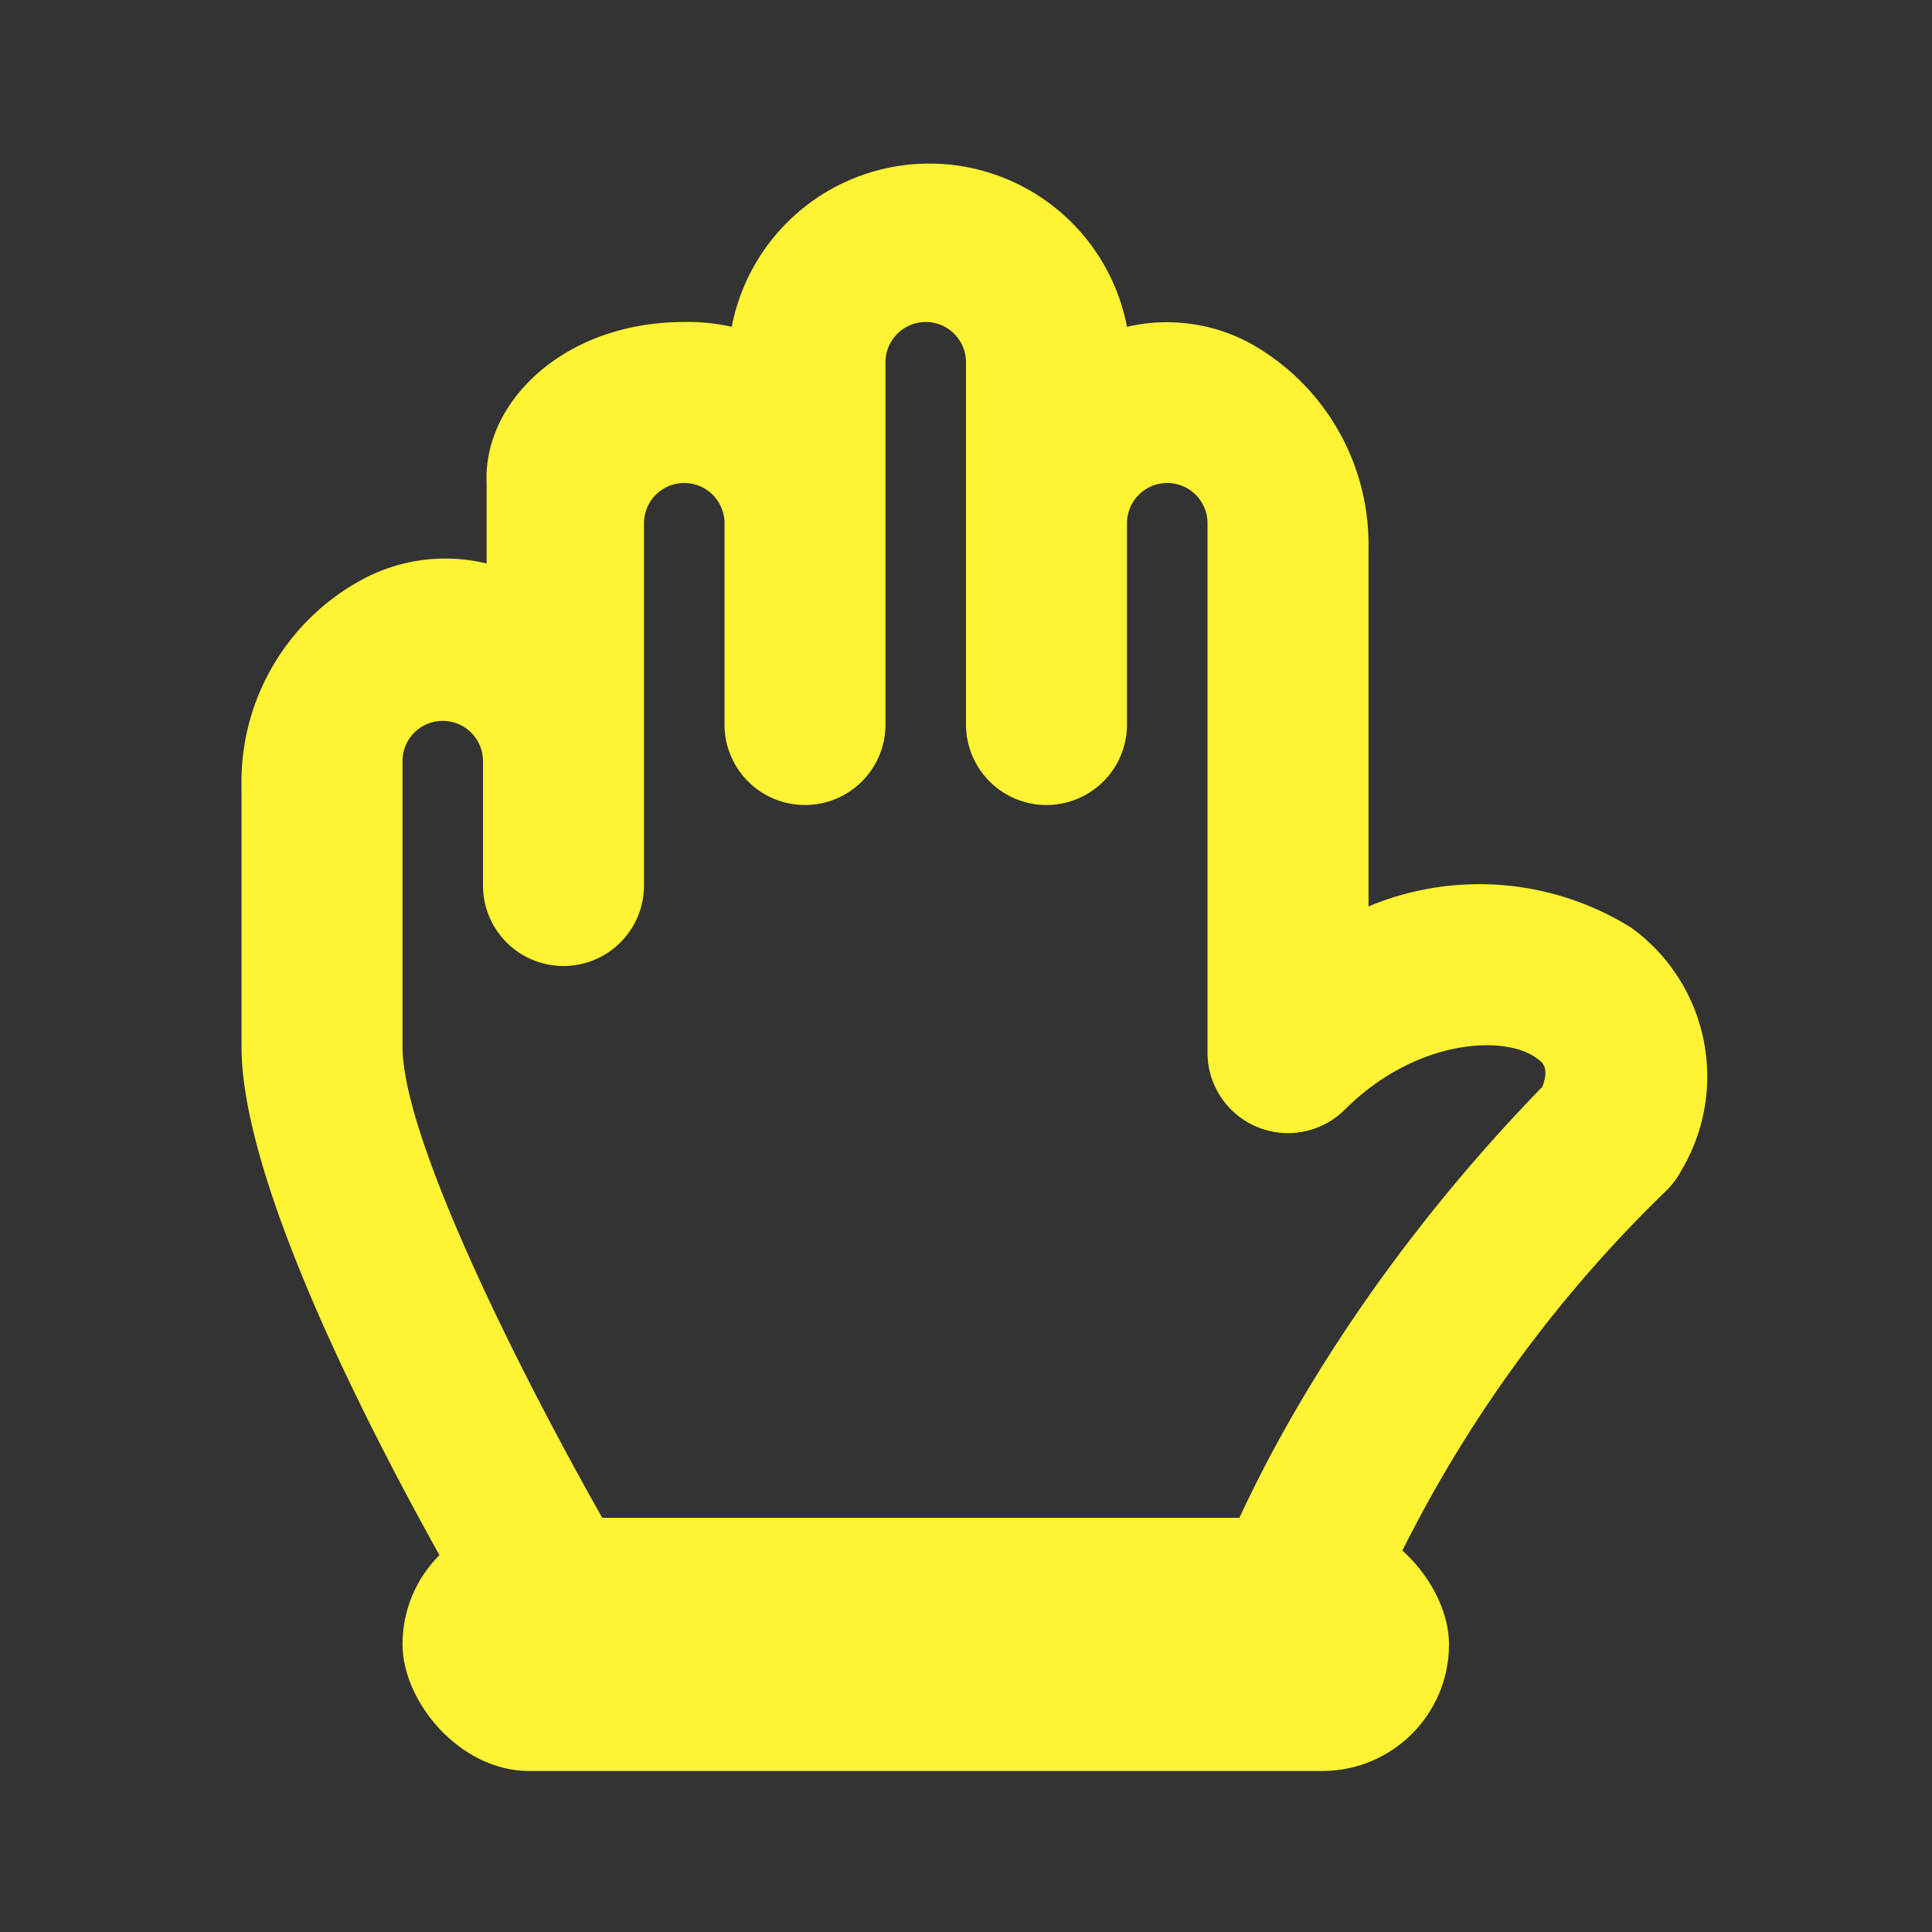 <svg xmlns="http://www.w3.org/2000/svg" xmlns:xlink="http://www.w3.org/1999/xlink" viewBox="0 0 48 48"><rect x="0" y="0" width="48" height="48" fill="#333333" stroke="none"/><defs><style>.cls-1{fill:#fff333;}.cls-2{opacity:0;}.cls-3{clip-path:url(#clip-path);}</style><clipPath id="clip-path"><rect class="cls-1" width="48" height="48"/></clipPath></defs><g id="icones"><g class="cls-2"><rect class="cls-1" width="48" height="48"/><g class="cls-3"><rect class="cls-1" width="48" height="48"/></g></g><rect class="cls-1" x="10" y="37.71" width="26" height="6.29" rx="3.15"/><path class="cls-1" d="M40.53,23.05A7.13,7.13,0,0,0,34,22.52v-.37h0V13.62a5.72,5.72,0,0,0-2.92-5.08A4.35,4.35,0,0,0,28,8.12s0,0,0,0a5,5,0,0,0-9.82,0A4.93,4.93,0,0,0,17,8c-3,0-5,2-4.91,4,0,0,0,2,0,2a4.35,4.35,0,0,0-3.13.42A5.71,5.71,0,0,0,6,19.53V26c0,4.33,5.24,13.28,6.29,15L15.71,39C13.51,35.29,10,28.51,10,26V24h0V18.91a1,1,0,0,1,2,0V22a2,2,0,0,0,4,0V13a1,1,0,0,1,2,0v5a2,2,0,0,0,4,0V9a1,1,0,0,1,2,0v9a2,2,0,0,0,4,0V13a1,1,0,0,1,2,0V26.15a2,2,0,0,0,3.41,1.42c1.77-1.77,4-1.87,4.78-1.27.13.09.31.22.13.7-6.11,6.29-8.17,12.17-8.26,12.52a2,2,0,0,0,1.45,2.42A2.12,2.12,0,0,0,32,42a2,2,0,0,0,1.94-1.51,32.86,32.86,0,0,1,7.47-10.92,2.1,2.1,0,0,0,.38-.52A4.56,4.56,0,0,0,40.53,23.05Z"/></g></svg>